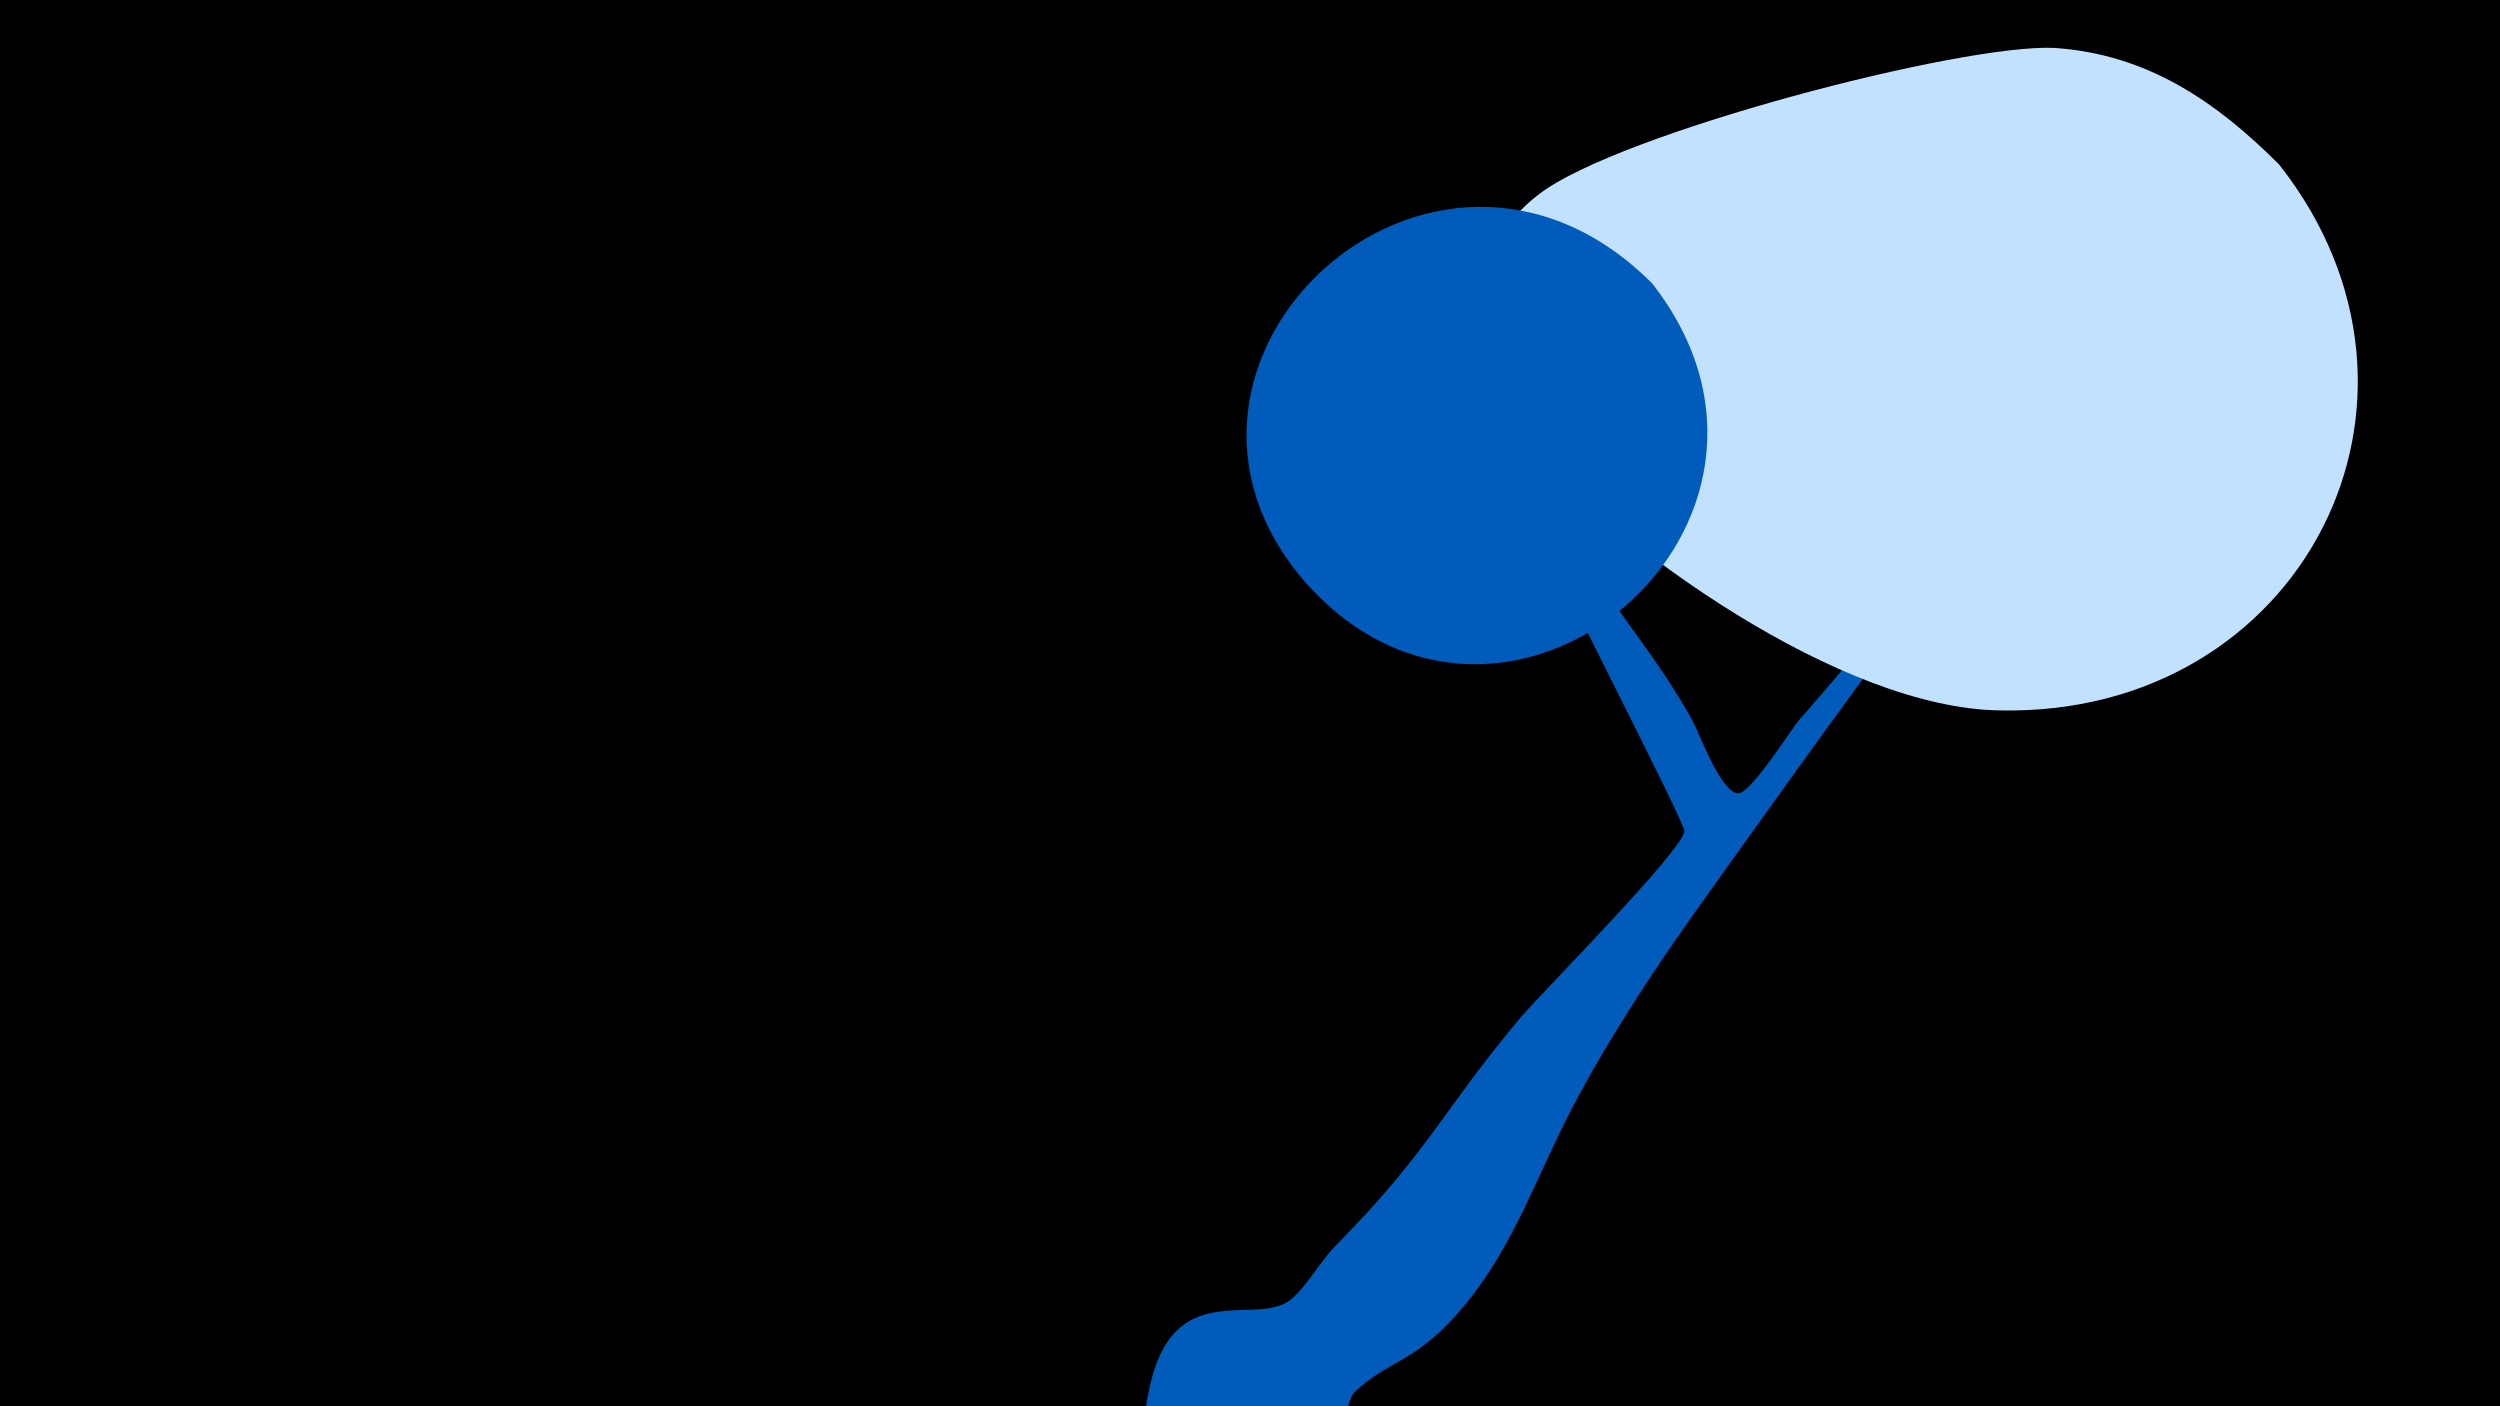 <svg width="1200" height="675" viewBox="-500 -500 1200 675" xmlns="http://www.w3.org/2000/svg"><path d="M-500-500h1200v675h-1200z" fill="#000"/><path d="M51.4 167.8c11.3-56.6 51.8-30 68.5-44.3 8.3-7.2 13.8-18.2 21.7-26.1 44.4-44.9 51.3-65.1 88.3-109 10.2-12.1 78.1-80.4 78.6-89.5 0.3-4.1-61.3-122.7-68.2-141-15.3-40.1-23.5-66.8-17.8-64.8 6.8 2.3 23.1 50 27.7 58.5 18.1 33.2 44 61.1 62.3 94.5 3.2 5.9 13.2 33.9 21.7 34.7 6 0.5 25.8-31.1 29.3-35.1 29.8-34.4 57.4-64.6 74.8-107.7 15.6-38.6 10.3-131.4 49.1-97.8 21.8 18.9-11.3 110.2-17.5 120.9-14.9 25.8-44.2 31.8-65 50.9-4.6 4.2-81.2 111.6-91.7 126.4-20.9 29.4-41.7 61.3-58.5 93.3-16.6 31.7-27.8 65.5-50.6 93.5-24.1 29.5-36.5 26.7-53.5 42.6-7.2 6.7-2.9 33-21.3 46.6-30.1 22.3-86.9-1.1-78.6-43z"  fill="#005bbb" /><path d="M594-421c-30-30-63-53-108-56-45-2-209 41-247 70-36 27-43 80-13 114 51 57 158 133 234 134 145 3 223-149 134-262z"  fill="#c2e1ff" /><path d="M293-364c-105-105-259 38-166 144 96 107 256-29 166-144z"  fill="#005bbb" /></svg>
